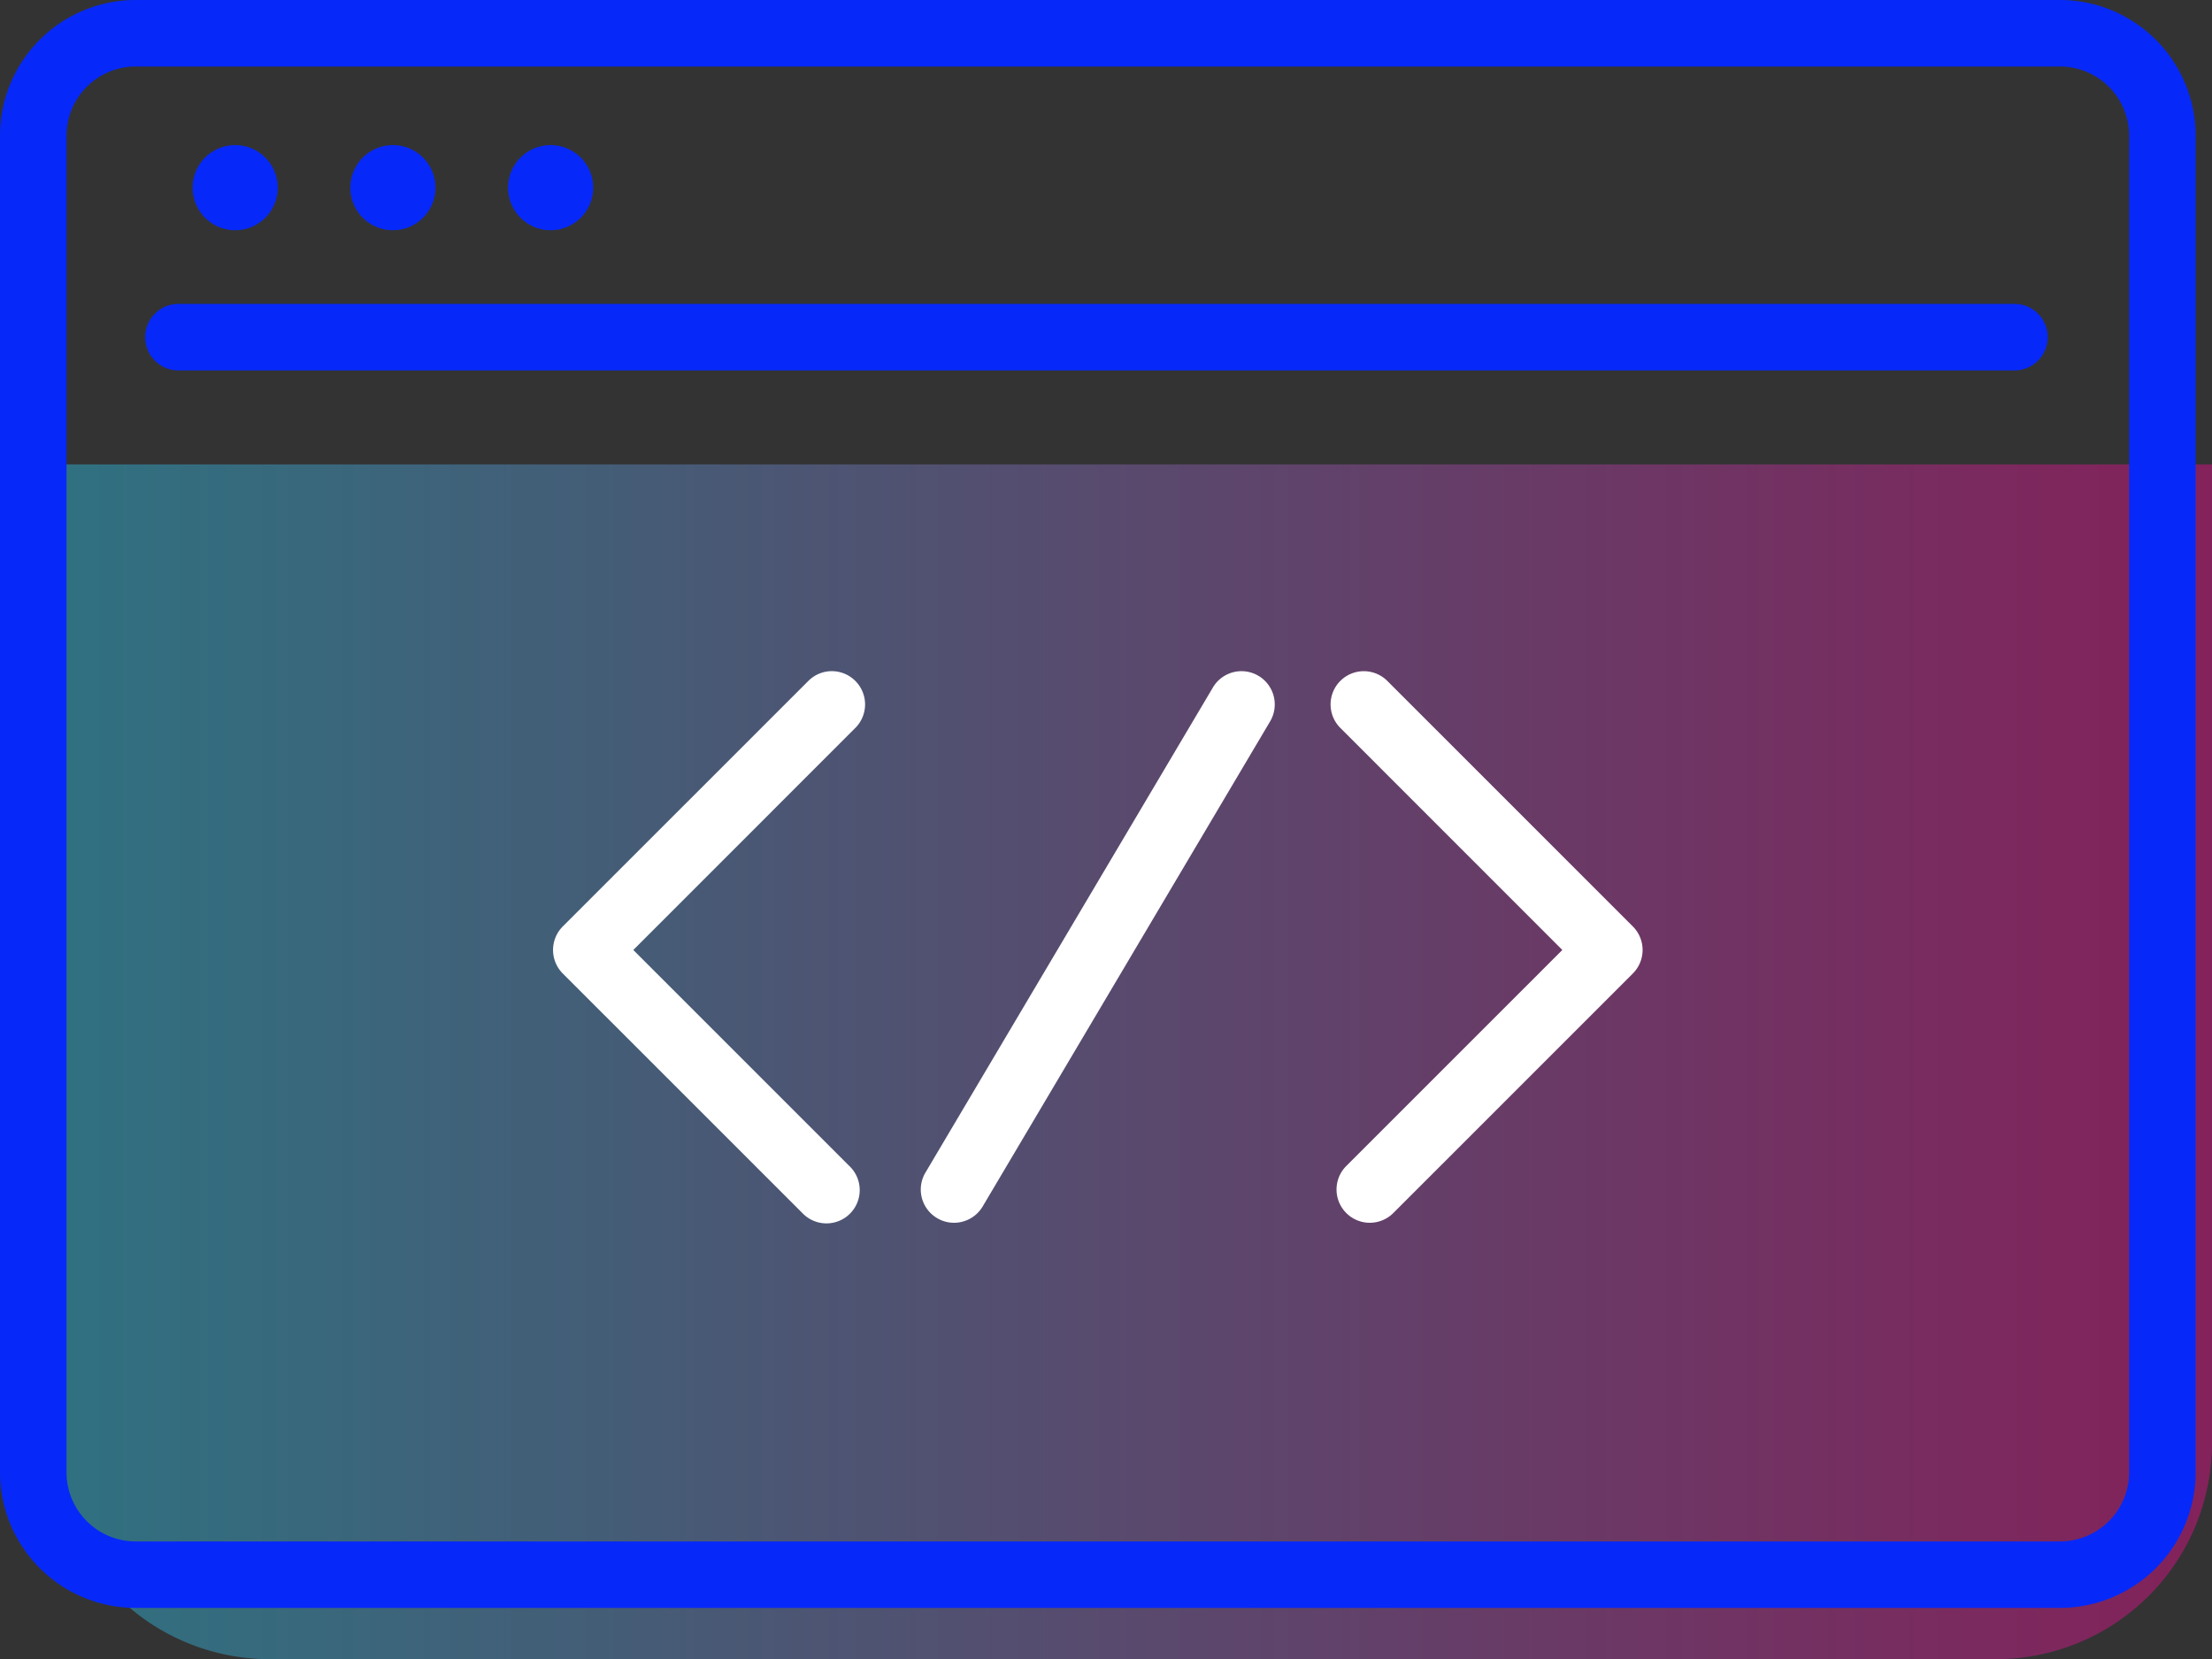 <svg xmlns="http://www.w3.org/2000/svg" xmlns:xlink="http://www.w3.org/1999/xlink" width="50.882" height="38.164" viewBox="0 0 50.882 38.164">
  <rect x="0" y="0" width="50.882" height="38.164" fill="#333333" stroke="none"/>
  <defs>
    <linearGradient id="linear-gradient" y1="0.5" x2="1" y2="0.5" gradientUnits="objectBoundingBox">
      <stop offset="0" stop-color="#2cb0cf"/>
      <stop offset="1" stop-color="#d41183"/>
    </linearGradient>
  </defs>
  <g id="icono03InfoCap" transform="translate(-670.452 -3605.609)">
    <path id="Rectángulo_3449" data-name="Rectángulo 3449" d="M0,0H49.65a0,0,0,0,1,0,0V22.514a4.969,4.969,0,0,1-4.969,4.969H4.969A4.969,4.969,0,0,1,0,22.514V0A0,0,0,0,1,0,0Z" transform="translate(671.684 3616.291)" opacity="0.5" fill="url(#linear-gradient)"/>
    <g id="icono03InfoCap-2" data-name="icono03InfoCap">
      <path id="Trazado_11207" data-name="Trazado 11207" d="M717.838,3605.609H673.572a3.123,3.123,0,0,0-3.12,3.12v30.747a3.122,3.122,0,0,0,3.12,3.119h44.266a3.123,3.123,0,0,0,3.12-3.119v-30.747A3.124,3.124,0,0,0,717.838,3605.609Zm1.59,33.867a1.591,1.591,0,0,1-1.59,1.59H673.572a1.591,1.591,0,0,1-1.59-1.59v-30.747a1.592,1.592,0,0,1,1.59-1.59h44.266a1.592,1.592,0,0,1,1.59,1.59Z" fill="#0629f9"/>
      <path id="Trazado_11208" data-name="Trazado 11208" d="M716.79,3612.6H674.557a.765.765,0,1,0,0,1.53H716.79a.765.765,0,1,0,0-1.53Z" fill="#0629f9"/>
      <path id="Trazado_11209" data-name="Trazado 11209" d="M675.862,3610.905a.979.979,0,1,0-.979-.98A.98.98,0,0,0,675.862,3610.905Z" fill="#0629f9"/>
      <path id="Trazado_11210" data-name="Trazado 11210" d="M679.491,3610.905a.979.979,0,1,0-.98-.98A.979.979,0,0,0,679.491,3610.905Z" fill="#0629f9"/>
      <path id="Trazado_11211" data-name="Trazado 11211" d="M683.119,3610.905a.979.979,0,1,0-.98-.98A.98.98,0,0,0,683.119,3610.905Z" fill="#0629f9"/>
      <path id="Trazado_11212" data-name="Trazado 11212" d="M690.127,3621.272a.763.763,0,0,0-1.081,0l-5.649,5.648a.767.767,0,0,0,0,1.082l5.511,5.51a.765.765,0,1,0,1.081-1.082l-4.969-4.969,5.107-5.108A.764.764,0,0,0,690.127,3621.272Z" fill="#fff"/>
      <path id="Trazado_11213" data-name="Trazado 11213" d="M702.364,3621.272a.764.764,0,0,0-1.081,1.081l5.107,5.108-4.97,4.969a.765.765,0,1,0,1.082,1.082l5.51-5.51a.765.765,0,0,0,0-1.082Z" fill="#fff"/>
      <path id="Trazado_11214" data-name="Trazado 11214" d="M699.4,3621.155a.764.764,0,0,0-1.048.268l-6.612,11.158a.763.763,0,0,0,.268,1.048.754.754,0,0,0,.389.107.766.766,0,0,0,.659-.375l6.612-11.158A.765.765,0,0,0,699.4,3621.155Z" fill="#fff"/>
    </g>
  </g>
</svg>
